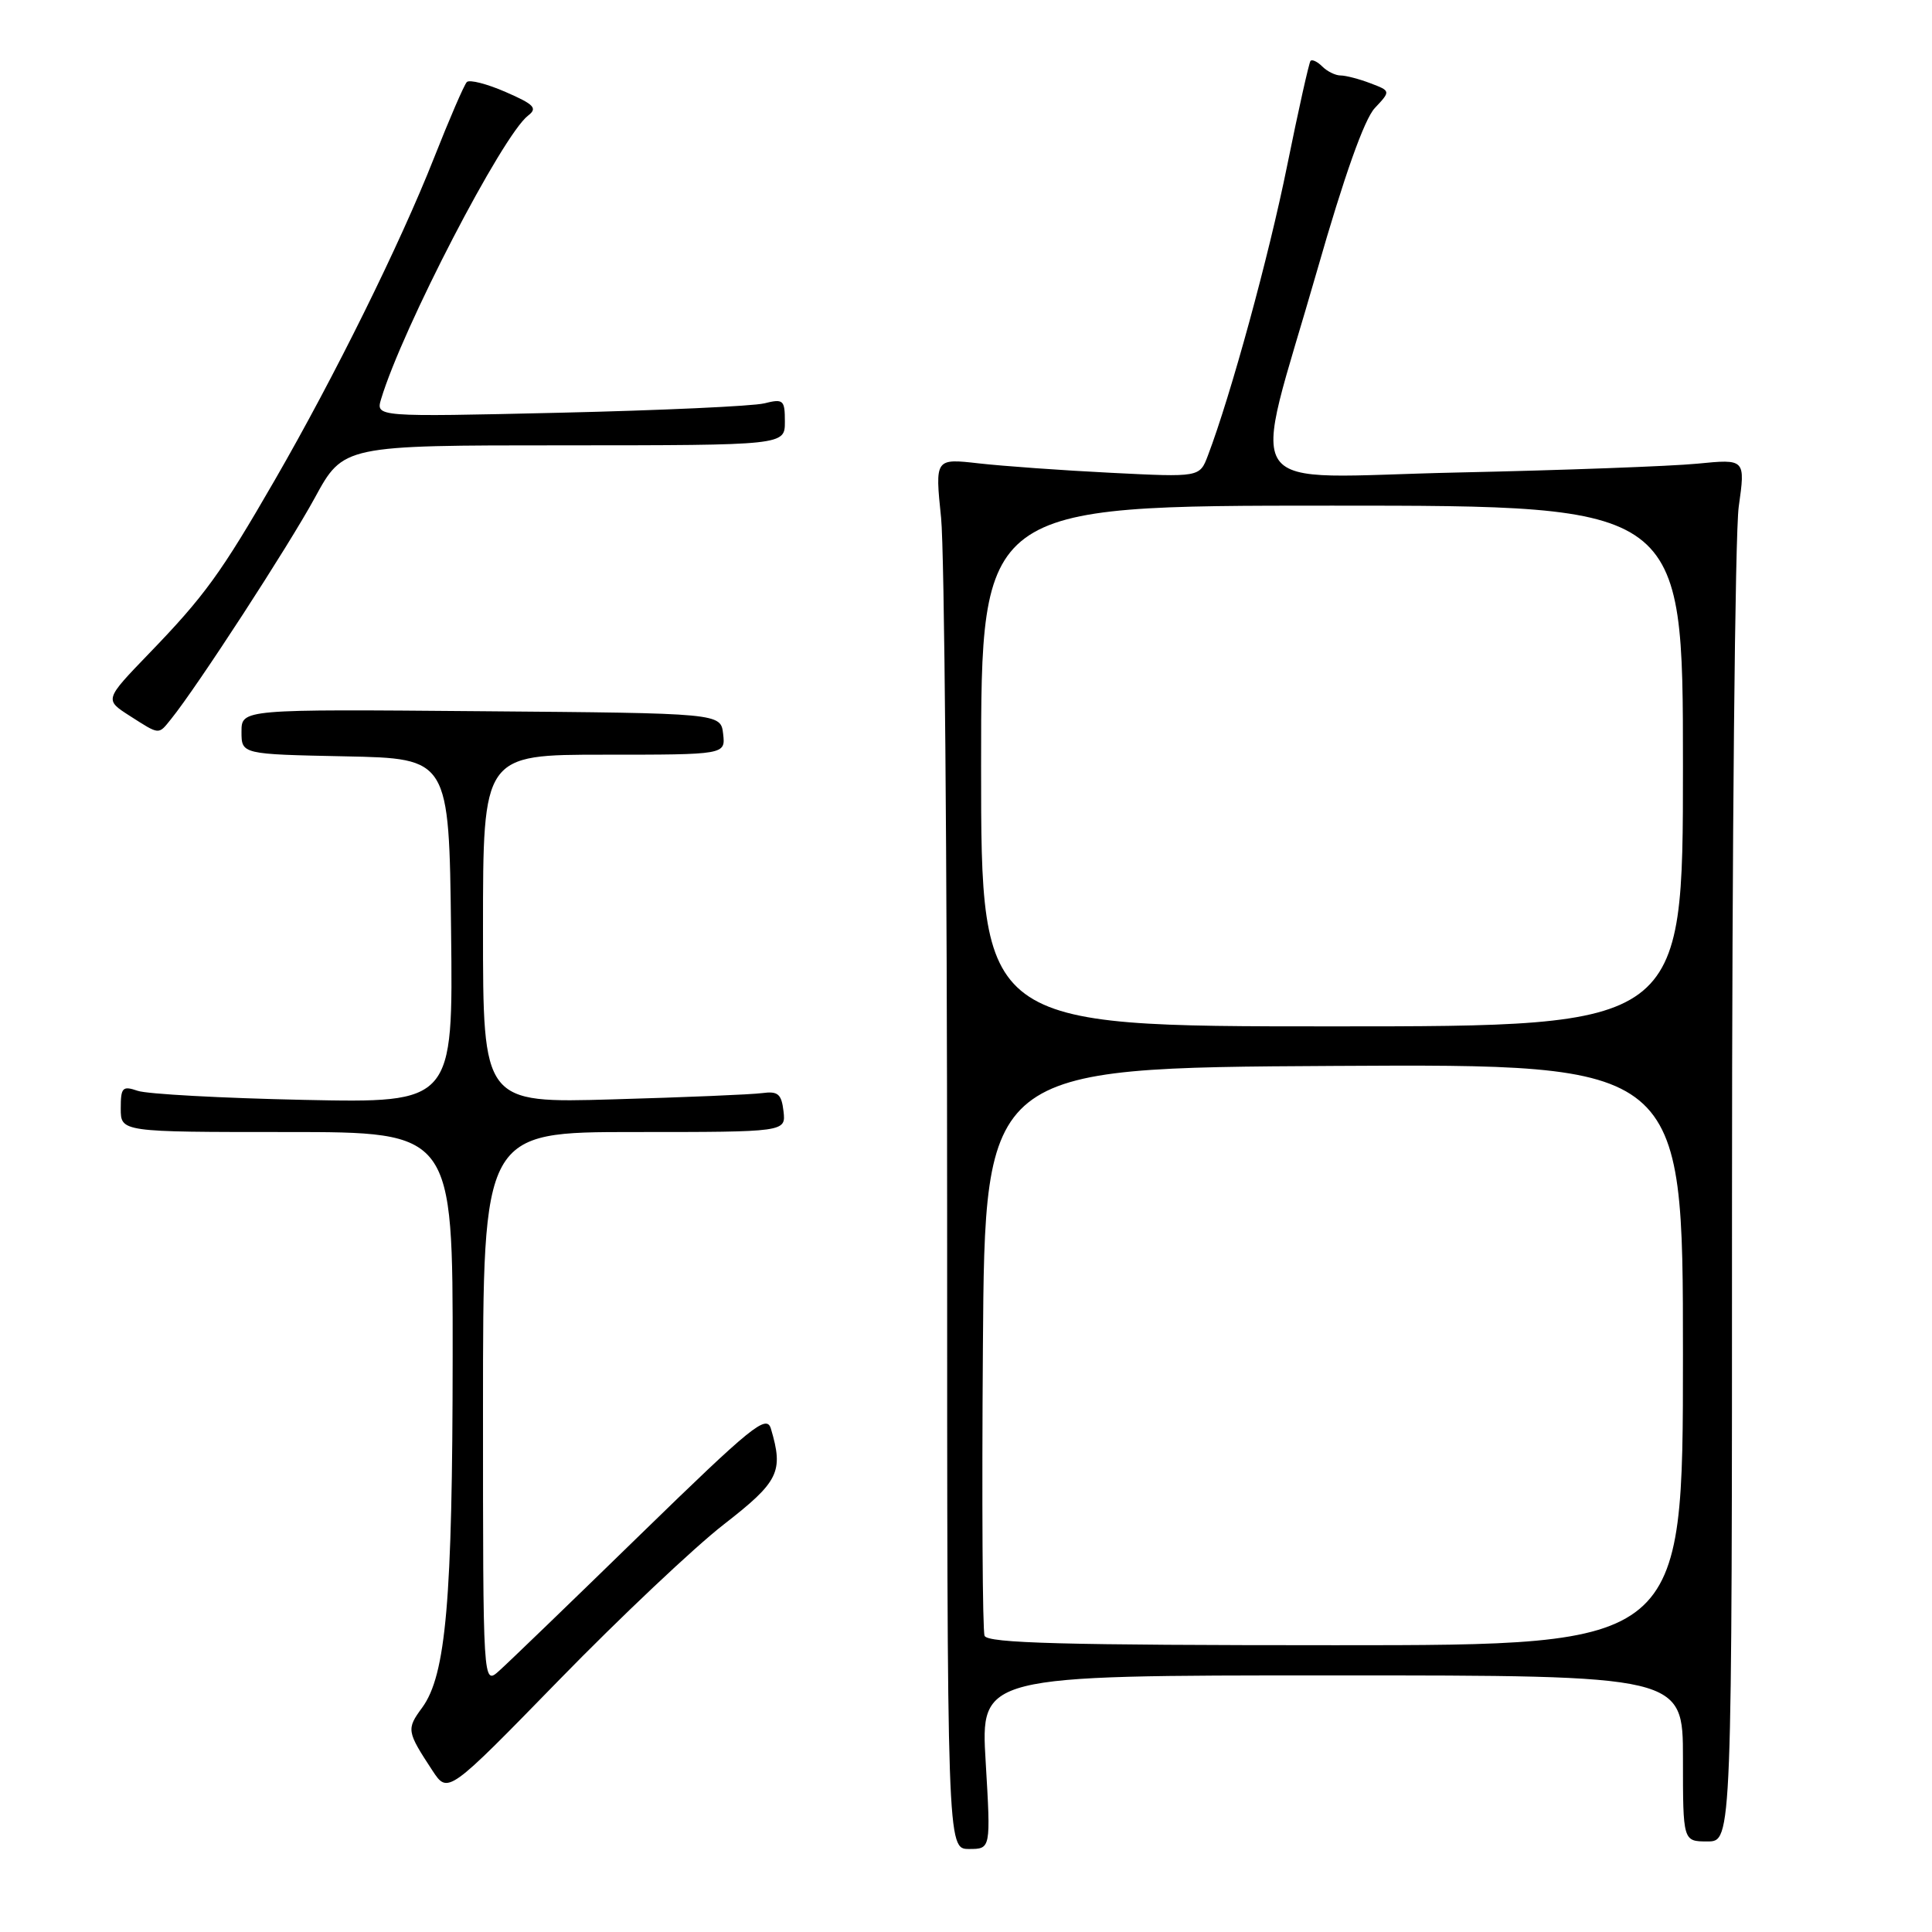 <?xml version="1.0" encoding="UTF-8" standalone="no"?>
<!DOCTYPE svg PUBLIC "-//W3C//DTD SVG 1.1//EN" "http://www.w3.org/Graphics/SVG/1.1/DTD/svg11.dtd" >
<svg xmlns="http://www.w3.org/2000/svg" xmlns:xlink="http://www.w3.org/1999/xlink" version="1.1" viewBox="0 0 256 256">
 <g >
 <path fill="currentColor"
d=" M 130.61 233.50 C 129.92 222.00 129.92 222.00 176.46 222.00 C 223.00 222.00 223.00 222.00 223.00 233.00 C 223.00 244.00 223.00 244.00 226.25 244.00 C 229.50 244.00 229.50 244.00 229.50 158.75 C 229.50 111.86 229.90 70.64 230.39 67.15 C 231.28 60.81 231.28 60.81 224.89 61.44 C 221.38 61.78 207.07 62.31 193.11 62.61 C 163.49 63.25 165.74 66.48 174.53 35.82 C 178.11 23.32 180.78 15.80 182.16 14.33 C 184.29 12.06 184.29 12.06 181.58 11.03 C 180.09 10.46 178.31 10.00 177.63 10.00 C 176.96 10.00 175.87 9.47 175.22 8.82 C 174.57 8.17 173.86 7.83 173.65 8.07 C 173.45 8.31 172.05 14.56 170.55 21.97 C 168.13 33.96 163.09 52.37 160.05 60.37 C 158.96 63.24 158.96 63.24 147.23 62.65 C 140.78 62.33 132.89 61.76 129.70 61.40 C 123.89 60.74 123.89 60.74 124.70 68.62 C 125.14 72.95 125.50 114.41 125.50 160.75 C 125.50 245.00 125.50 245.00 128.40 245.00 C 131.29 245.00 131.29 245.00 130.61 233.50 Z  M 95.90 202.00 C 103.21 196.32 103.85 195.03 102.15 189.31 C 101.57 187.37 99.64 188.94 84.88 203.31 C 75.74 212.22 67.30 220.36 66.13 221.40 C 64.00 223.31 64.00 223.31 64.00 186.65 C 64.00 150.00 64.00 150.00 84.07 150.00 C 104.13 150.00 104.13 150.00 103.82 147.25 C 103.55 144.96 103.09 144.56 101.00 144.84 C 99.62 145.03 90.74 145.40 81.25 145.67 C 64.00 146.17 64.00 146.17 64.00 123.08 C 64.00 100.00 64.00 100.00 80.07 100.00 C 96.13 100.00 96.13 100.00 95.82 97.25 C 95.50 94.50 95.50 94.50 63.75 94.24 C 32.00 93.97 32.00 93.97 32.00 96.96 C 32.00 99.94 32.00 99.94 45.75 100.22 C 59.50 100.50 59.50 100.50 59.77 123.33 C 60.04 146.15 60.04 146.15 40.27 145.74 C 29.40 145.51 19.49 144.97 18.25 144.54 C 16.23 143.85 16.00 144.09 16.00 146.88 C 16.00 150.00 16.00 150.00 38.00 150.00 C 60.00 150.00 60.00 150.00 59.98 179.75 C 59.96 212.06 59.10 221.95 55.94 226.27 C 53.84 229.13 53.89 229.41 57.30 234.61 C 59.35 237.72 59.35 237.72 74.08 222.61 C 82.18 214.30 92.00 205.03 95.90 202.00 Z  M 22.69 95.25 C 26.08 91.06 38.25 72.33 41.71 65.97 C 45.50 59.01 45.50 59.01 74.75 59.01 C 104.00 59.00 104.00 59.00 104.00 55.88 C 104.00 52.99 103.81 52.81 101.25 53.45 C 99.74 53.82 87.54 54.38 74.14 54.69 C 49.79 55.25 49.79 55.25 50.50 52.87 C 53.34 43.46 66.57 17.94 69.97 15.32 C 71.26 14.33 70.79 13.84 67.00 12.19 C 64.53 11.11 62.21 10.52 61.86 10.87 C 61.51 11.21 59.54 15.78 57.48 21.00 C 53.01 32.33 44.32 49.91 36.43 63.58 C 29.29 75.96 27.11 78.97 19.74 86.60 C 13.85 92.71 13.85 92.71 17.17 94.84 C 21.21 97.42 20.96 97.40 22.69 95.25 Z  M 130.46 216.75 C 130.19 216.06 130.09 198.84 130.24 178.50 C 130.50 141.50 130.50 141.50 176.75 141.24 C 223.00 140.98 223.00 140.98 223.00 179.49 C 223.00 218.00 223.00 218.00 176.97 218.00 C 140.99 218.00 130.83 217.73 130.46 216.75 Z  M 130.00 101.50 C 130.00 67.00 130.00 67.00 176.50 67.00 C 223.00 67.00 223.00 67.00 223.00 101.50 C 223.00 136.00 223.00 136.00 176.50 136.00 C 130.00 136.00 130.00 136.00 130.00 101.50 Z "/>
</g>
</svg>